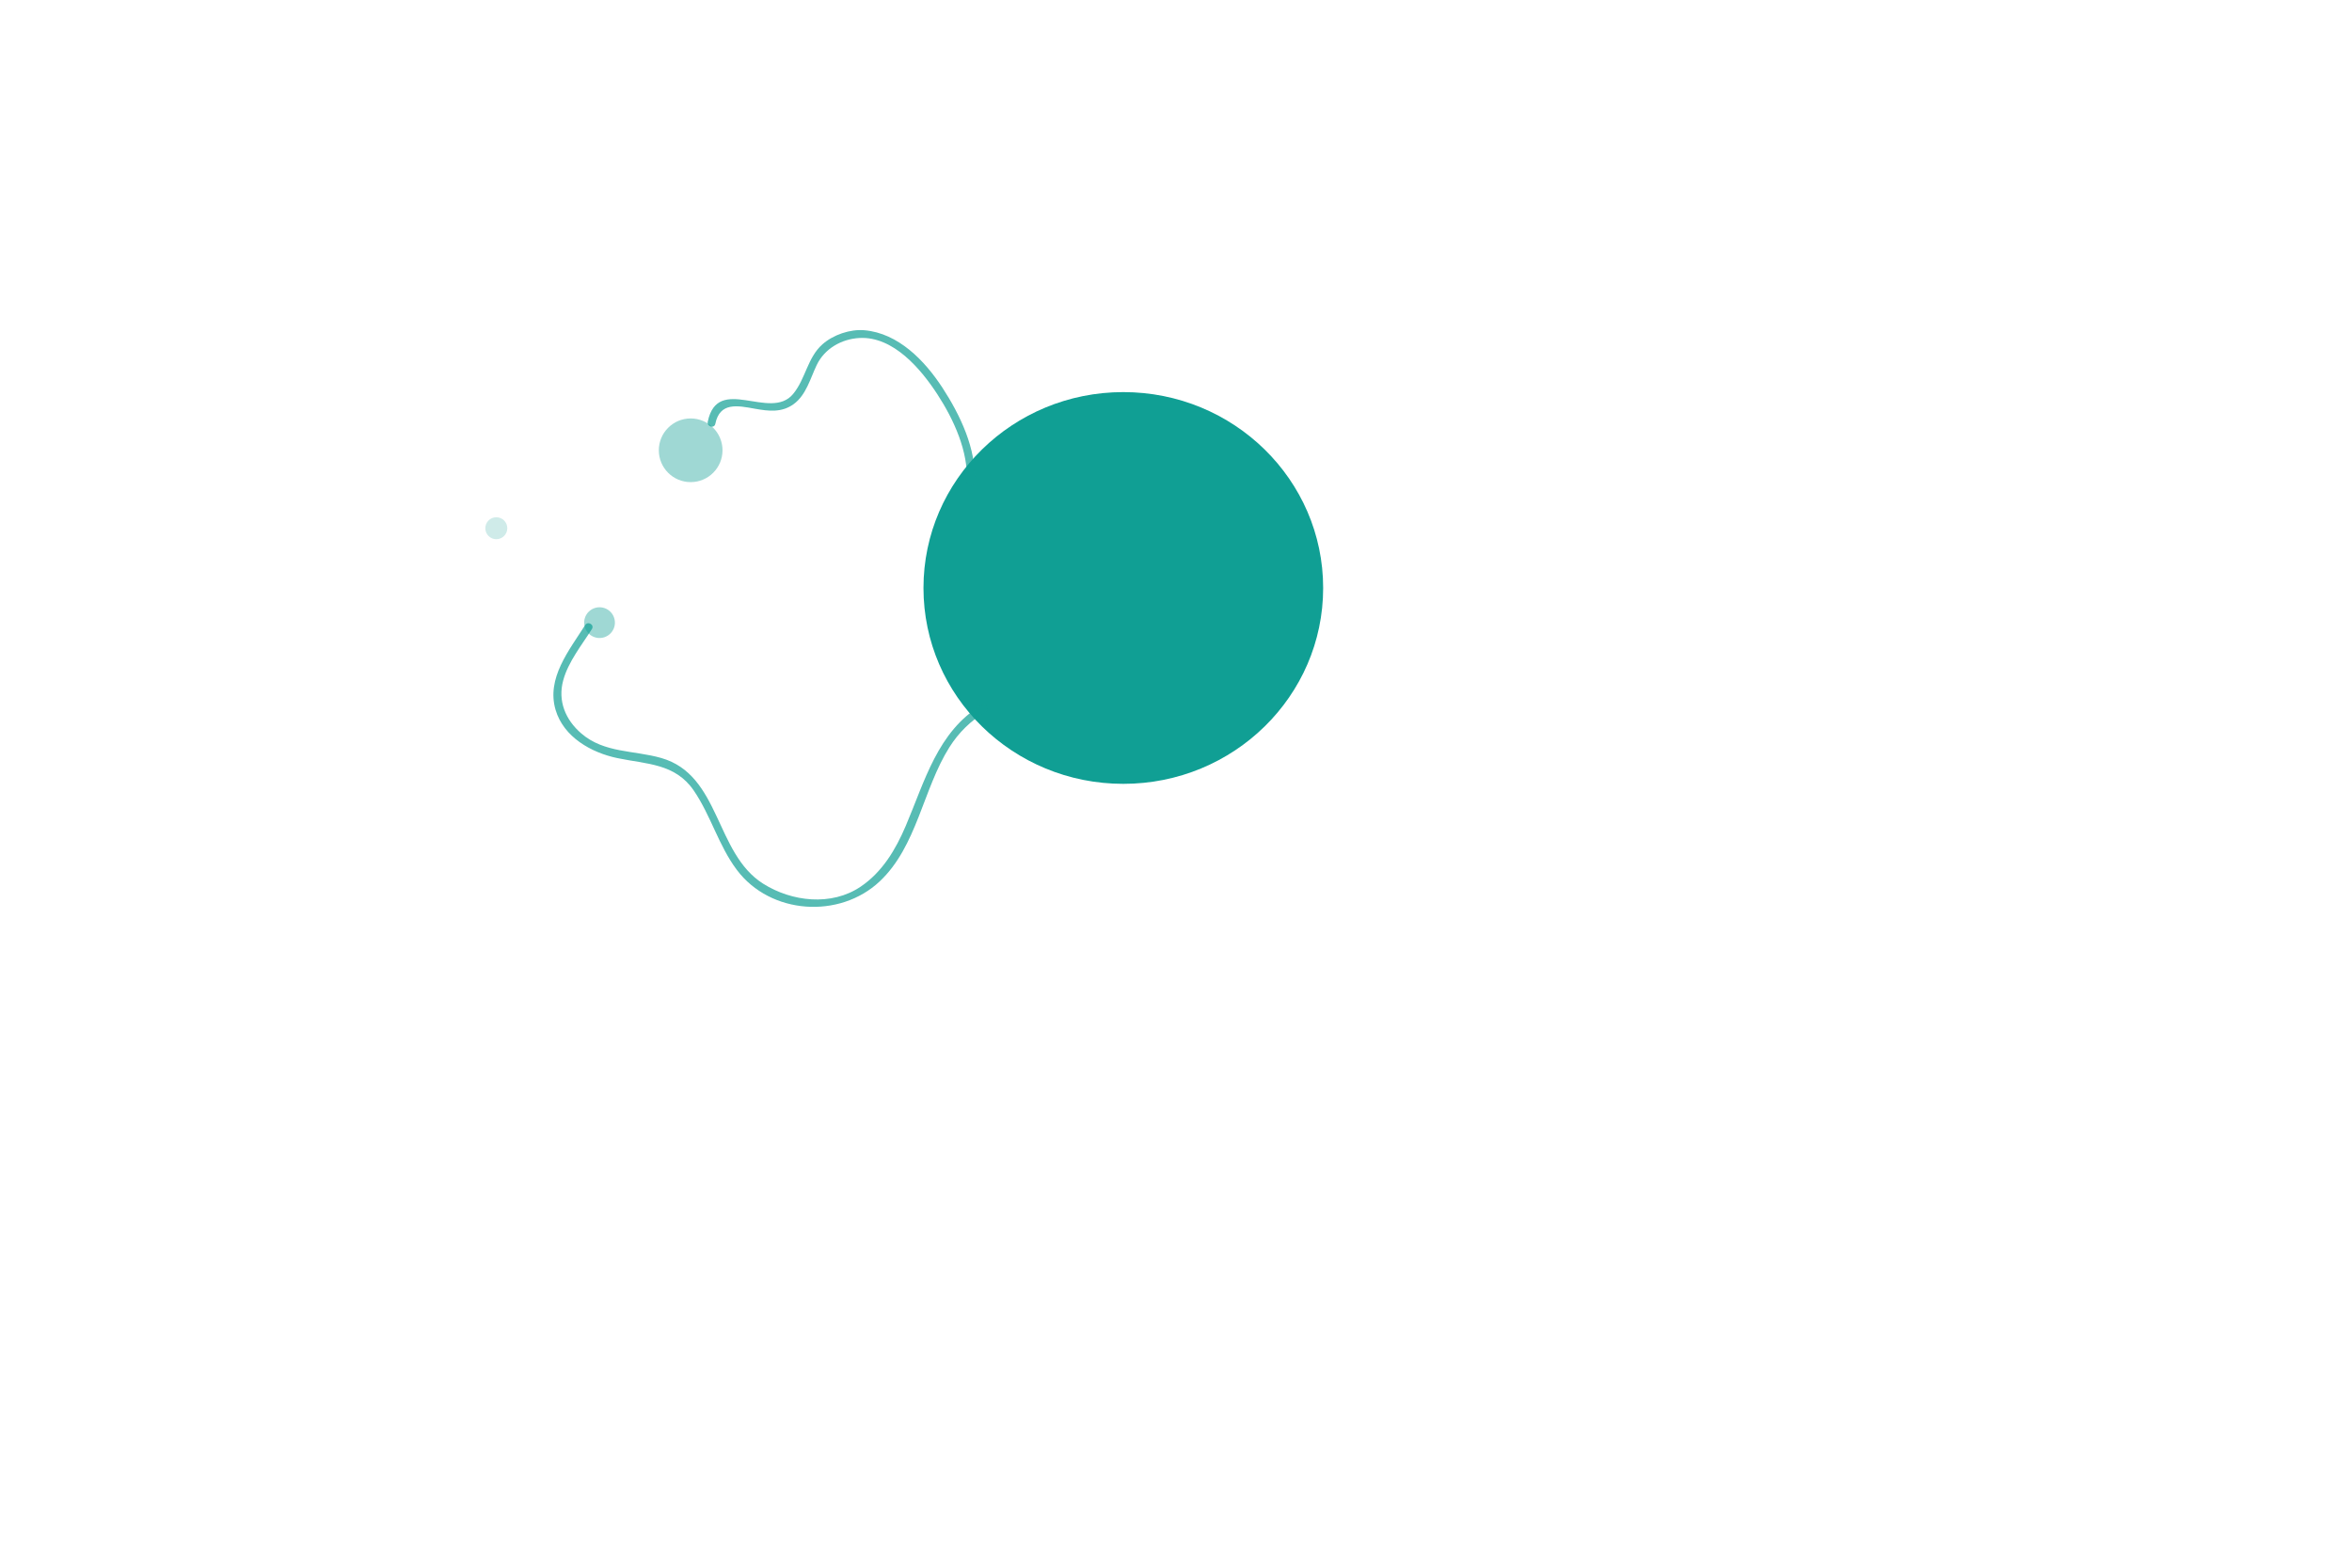 <?xml version="1.0" encoding="utf-8"?>
<!-- Generator: Adobe Illustrator 16.0.0, SVG Export Plug-In . SVG Version: 6.00 Build 0)  -->
<!DOCTYPE svg PUBLIC "-//W3C//DTD SVG 1.1//EN" "http://www.w3.org/Graphics/SVG/1.1/DTD/svg11.dtd">
<svg version="1.1" id="Layer_1" xmlns="http://www.w3.org/2000/svg" xmlns:xlink="http://www.w3.org/1999/xlink" x="0px" y="0px"
	 width="900px" height="600px" viewBox="0 0 900 600" enable-background="new 0 0 900 600" xml:space="preserve">
<circle opacity="0.4" fill="#109F94" enable-background="new    " cx="264.285" cy="172.336" r="12.185"/>
<circle opacity="0.4" fill="#109F94" enable-background="new    " cx="229.412" cy="238.303" r="5.883"/>
<circle opacity="0.2" fill="#109F94" enable-background="new    " cx="189.916" cy="202.168" r="4.202"/>
<ellipse fill="#109F94" cx="429.84" cy="225.034" rx="76.47" ry="74.966"/>
<g opacity="0.7">
	<g>
		<path fill="#109F94" d="M372.929,184.521c0.788-12.629-5.587-25.819-12.292-36.109c-6.745-10.352-16.88-20.895-29.862-22.019
			c-5.489-0.475-11.955,1.735-16.073,5.391c-5.769,5.123-6.43,13.241-11.228,19.016c-8.753,10.538-28.895-7.784-32.652,10.633
			c-0.385,1.889,2.506,2.692,2.893,0.798c1.717-8.417,8.466-7.008,15.148-5.8c5.264,0.952,10.304,1.537,14.85-1.774
			c4.768-3.473,6.37-9.85,8.786-14.913c3.017-6.32,9.516-10.029,16.416-10.385c12.915-0.667,23.445,11.839,29.768,21.544
			c6.212,9.534,11.973,21.955,11.246,33.618C369.808,186.454,372.809,186.442,372.929,184.521L372.929,184.521z"/>
	</g>
</g>
<g opacity="0.7">
	<g>
		<path fill="#109F94" d="M375.714,269.78c-16.96,10.131-21.867,29.313-29.141,46.346c-3.866,9.056-8.953,17.636-17.27,23.243
			c-11.17,7.53-26.334,5.751-37.275-1.155c-18.503-11.681-16.264-41.588-38.995-48.106c-10.443-2.994-21.792-1.842-30.55-9.352
			c-6.14-5.264-9.101-12.502-6.974-20.346c1.936-7.14,7.105-13.51,10.996-19.67c1.036-1.641-1.561-3.145-2.591-1.514
			c-6.1,9.656-14.928,20.35-11.311,32.493c3.105,10.425,13.668,16.334,23.561,18.416c11.24,2.366,22.184,1.994,29.328,12.454
			c6.516,9.539,9.481,21.048,16.459,30.338c12.882,17.151,39.319,18.826,54.647,4.425c14.327-13.464,16.527-35.246,26.708-51.382
			c3.533-5.599,8.244-10.207,13.921-13.598C378.886,271.38,377.379,268.786,375.714,269.78L375.714,269.78z"/>
	</g>
</g>
</svg>
